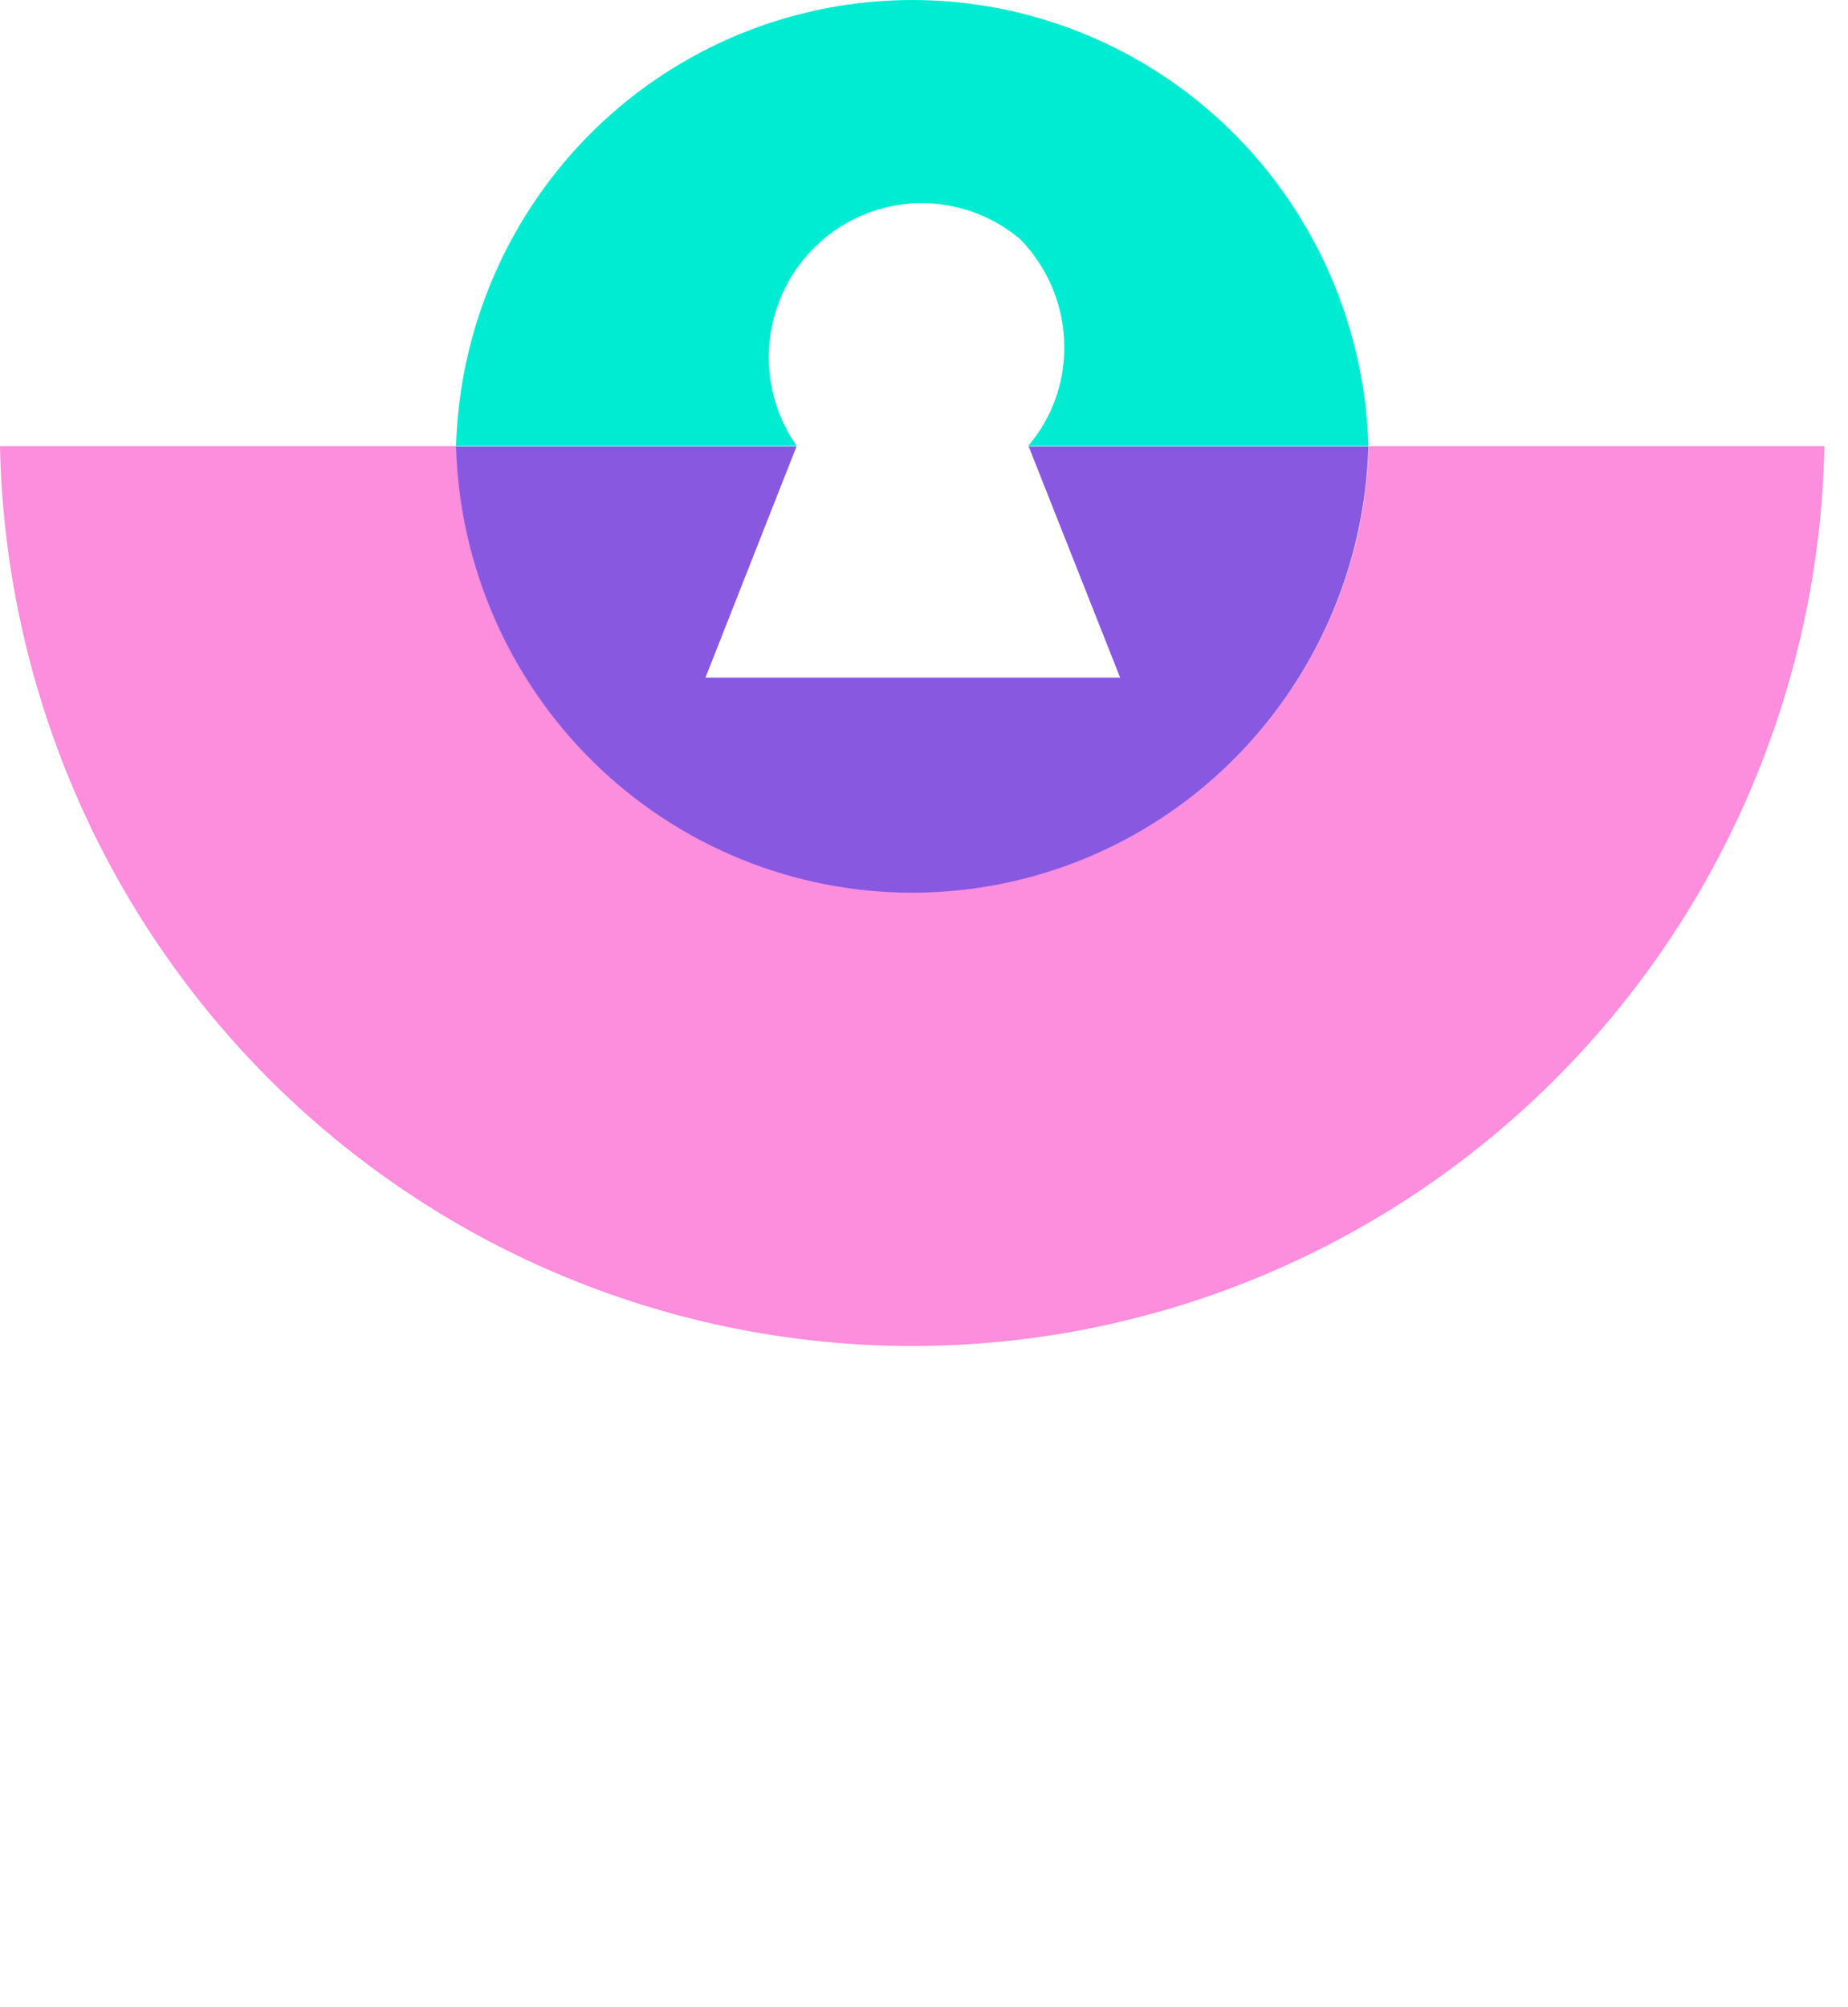 <svg width="35" height="38" viewBox="0 0 35 38" fill="none" xmlns="http://www.w3.org/2000/svg">
<path d="M34.554 8.447C34.461 12.997 32.6 17.329 29.37 20.514C26.14 23.698 21.799 25.482 17.277 25.482C12.755 25.482 8.413 23.698 5.183 20.514C1.954 17.329 0.093 12.997 0 8.447H8.644C8.709 10.71 9.648 12.858 11.261 14.435C12.874 16.012 15.035 16.895 17.284 16.895C19.533 16.895 21.694 16.012 23.307 14.435C24.921 12.858 25.859 10.71 25.924 8.447H34.554Z" fill="#FD8DDD"/>
<path d="M19.469 8.447C19.918 7.925 20.162 7.256 20.157 6.566C20.154 5.801 19.852 5.068 19.317 4.524C18.776 4.07 18.091 3.829 17.387 3.847C16.683 3.864 16.01 4.139 15.493 4.619C14.976 5.099 14.65 5.753 14.576 6.457C14.502 7.162 14.686 7.869 15.092 8.447H8.637C8.702 6.185 9.641 4.037 11.254 2.459C12.867 0.882 15.028 0 17.277 0C19.526 0 21.687 0.882 23.3 2.459C24.913 4.037 25.852 6.185 25.917 8.447H19.469Z" fill="#00ECD2"/>
<path d="M25.917 8.454C25.852 10.717 24.913 12.865 23.3 14.442C21.687 16.019 19.526 16.901 17.277 16.901C15.028 16.901 12.867 16.019 11.254 14.442C9.641 12.865 8.702 10.717 8.637 8.454H15.085L13.361 12.829H21.215L19.483 8.454H25.917Z" fill="#8958E1"/>
<path d="M5.547 37.571V30.483H8.389C8.855 30.468 9.318 30.553 9.748 30.734C10.077 30.871 10.359 31.104 10.557 31.402C10.74 31.684 10.835 32.015 10.826 32.352C10.833 32.61 10.773 32.866 10.65 33.093C10.535 33.292 10.371 33.457 10.173 33.573C9.972 33.7 9.751 33.792 9.52 33.844V33.907C9.785 33.929 10.043 34.007 10.277 34.137C10.524 34.284 10.733 34.488 10.889 34.732C11.058 35.014 11.141 35.341 11.127 35.671C11.129 36.014 11.036 36.35 10.857 36.642C10.642 36.947 10.343 37.183 9.997 37.321C9.524 37.503 9.02 37.589 8.513 37.571H5.547ZM6.719 33.552H8.285C8.527 33.558 8.768 33.511 8.991 33.416C9.19 33.329 9.365 33.193 9.499 33.02C9.624 32.851 9.689 32.645 9.686 32.435C9.688 32.294 9.659 32.153 9.6 32.025C9.54 31.896 9.453 31.783 9.343 31.694C9.046 31.468 8.677 31.361 8.306 31.391H6.771L6.719 33.552ZM6.719 36.684H8.399C8.821 36.723 9.245 36.62 9.603 36.392C9.717 36.306 9.81 36.194 9.873 36.065C9.936 35.936 9.968 35.794 9.966 35.65C9.968 35.432 9.907 35.218 9.789 35.034C9.659 34.837 9.475 34.682 9.26 34.586C9.004 34.466 8.723 34.409 8.441 34.419H6.771L6.719 36.684Z" />
<path d="M11.883 37.57V30.482H16.747V31.401H13.055V33.562H16.488V34.48H13.055V36.652H16.789V37.57H11.883Z" />
<path d="M17.297 31.401V30.482H23.292V31.401H20.875V37.57H19.714V31.401H17.297Z" />
<path d="M23.713 37.57H22.469L25.259 30.482H26.607L29.398 37.57H28.163L25.964 31.777L23.713 37.57ZM23.921 34.794H27.945V35.702H23.921V34.794Z" />
</svg>
